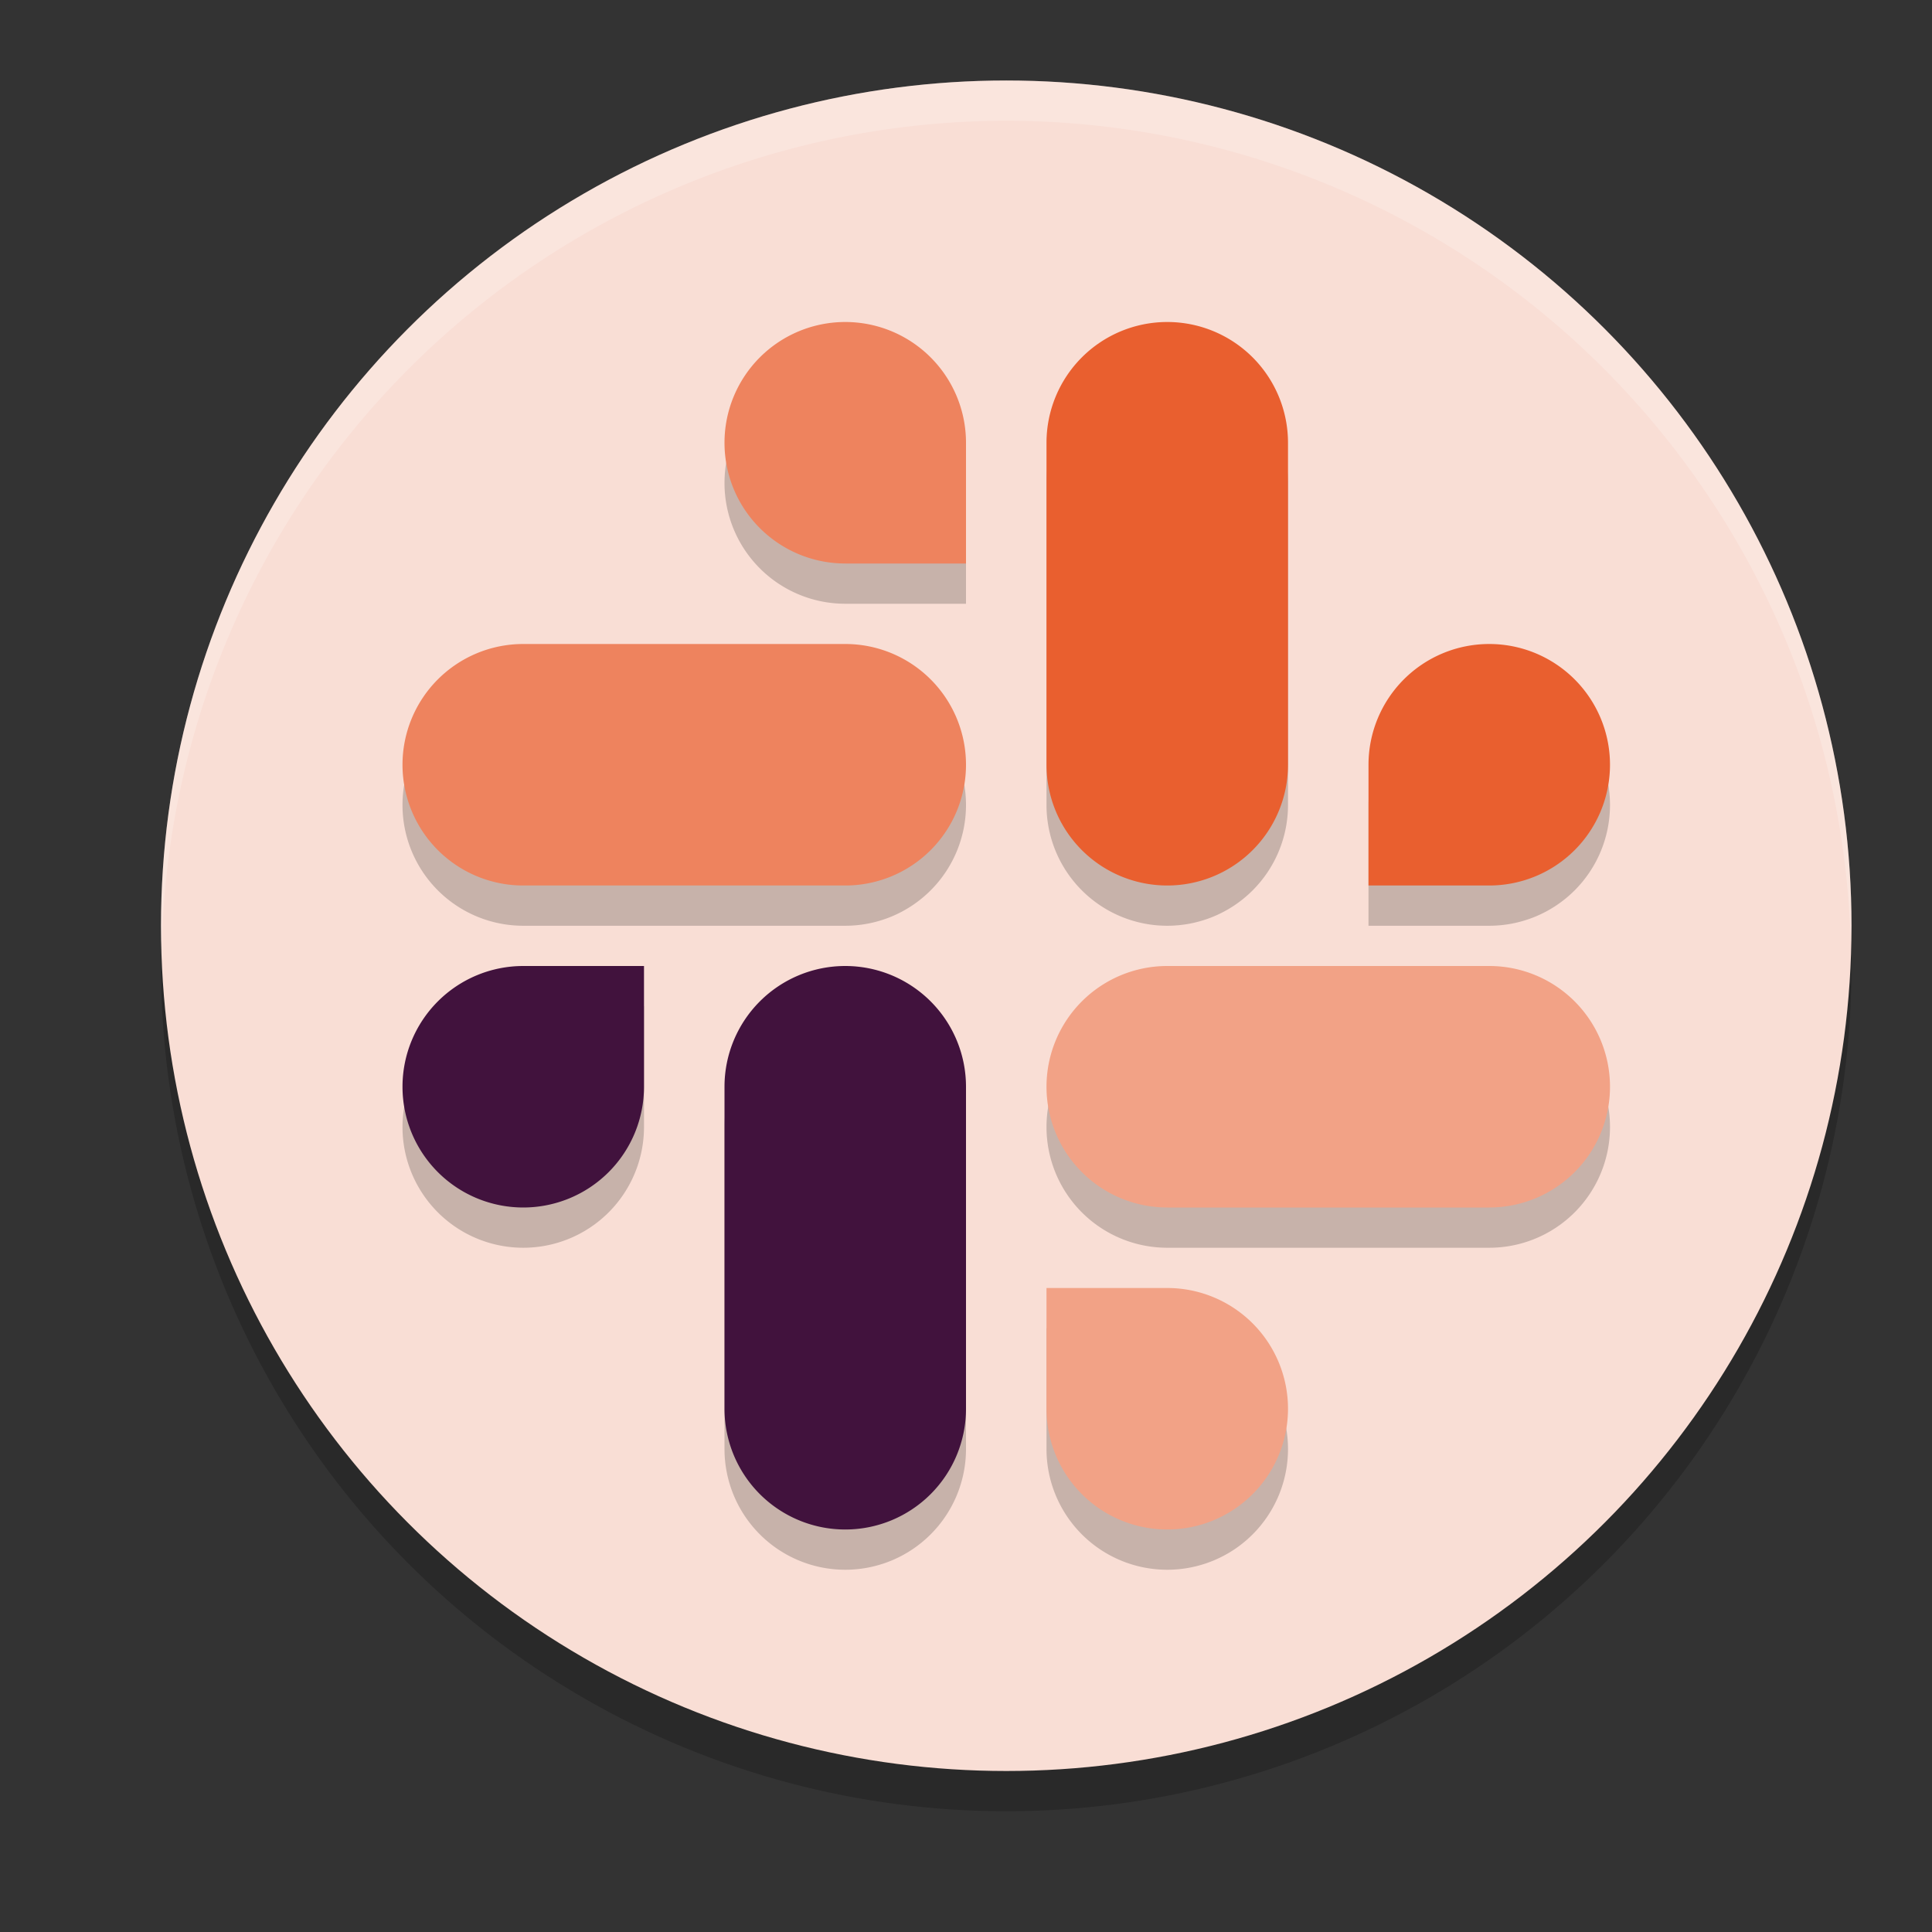 <svg xmlns="http://www.w3.org/2000/svg" width="24" height="24" version="1">
 <rect width="100%" height="100%" fill="#333333" stroke="none"/>
 <circle style="opacity:0.2" cx="12.5" cy="12" r="10.5"/>
 <circle style="fill:#f9ded5" cx="12.5" cy="11.5" r="10.5"/>
 <path style="opacity:0.2;fill:#ffffff" d="M 12.5,1 A 10.5,10.5 0 0 0 2,11.5 10.5,10.5 0 0 0 2.01,11.797 10.5,10.5 0 0 1 12.5,1.5 10.5,10.5 0 0 1 22.99,11.703 10.5,10.5 0 0 0 23,11.5 10.5,10.5 0 0 0 12.5,1 Z"/>
 <path style="opacity:0.2" d="M 6.5,15.5 A 1.5,1.5 0 0 1 5,14 1.5,1.5 0 0 1 6.5,12.5 H 8 V 14 A 1.5,1.5 0 0 1 6.5,15.5 Z M 10.5,12.5 A 1.5,1.5 0 0 0 9,14 V 18 A 1.5,1.5 0 0 0 10.5,19.5 1.5,1.5 0 0 0 12,18 V 14 A 1.5,1.5 0 0 0 10.5,12.5 Z M 14.5,19.5 A 1.5,1.5 0 0 0 16,18 1.5,1.5 0 0 0 14.5,16.5 H 13 V 18 A 1.5,1.5 0 0 0 14.5,19.5 Z M 20,14 A 1.5,1.5 0 0 0 18.5,12.5 H 14.5 A 1.5,1.5 0 0 0 13,14 1.5,1.5 0 0 0 14.5,15.5 H 18.5 A 1.5,1.5 0 0 0 20,14 Z M 18.5,8.5 A 1.5,1.5 0 0 1 20,10 1.5,1.5 0 0 1 18.5,11.5 H 17 V 10 A 1.5,1.5 0 0 1 18.5,8.5 Z M 14.5,4.5 A 1.5,1.5 0 0 0 13,6 V 10 A 1.5,1.5 0 0 0 14.5,11.5 1.5,1.5 0 0 0 16,10 V 6 A 1.5,1.5 0 0 0 14.5,4.5 Z M 10.5,4.5 A 1.5,1.5 0 0 0 9,6 1.5,1.5 0 0 0 10.5,7.5 H 12 V 6 A 1.5,1.5 0 0 0 10.5,4.5 Z M 12,10 A 1.5,1.5 0 0 0 10.5,8.5 H 6.5 A 1.5,1.5 0 0 0 5,10 1.5,1.5 0 0 0 6.5,11.5 H 10.5 A 1.5,1.5 0 0 0 12,10 Z"/>
 <path style="fill:#ee835e" d="M 10.5,4 A 1.5,1.5 0 0 0 9,5.5 1.5,1.5 0 0 0 10.5,7 H 12 V 5.5 A 1.5,1.5 0 0 0 10.5,4 Z M 12,9.5 A 1.5,1.5 0 0 0 10.5,8 H 6.5 A 1.5,1.5 0 0 0 5,9.5 1.5,1.5 0 0 0 6.5,11 H 10.5 A 1.5,1.5 0 0 0 12,9.5 Z"/>
 <path style="fill:#e95f2f" d="M 18.5,8 A 1.5,1.5 0 0 1 20,9.5 1.5,1.5 0 0 1 18.5,11 H 17 V 9.5 A 1.5,1.5 0 0 1 18.5,8 Z M 14.5,4 A 1.5,1.5 0 0 0 13,5.5 V 9.5 A 1.5,1.5 0 0 0 14.5,11 1.5,1.5 0 0 0 16,9.5 V 5.5 A 1.5,1.5 0 0 0 14.5,4 Z"/>
 <path style="fill:#f2a286" d="M 14.5,19 A 1.5,1.5 0 0 0 16,17.5 1.5,1.5 0 0 0 14.5,16 H 13 V 17.5 A 1.5,1.5 0 0 0 14.5,19 Z M 20,13.5 A 1.5,1.5 0 0 0 18.5,12 H 14.5 A 1.5,1.5 0 0 0 13,13.5 1.5,1.5 0 0 0 14.5,15 H 18.5 A 1.5,1.5 0 0 0 20,13.5 Z"/>
 <path style="fill:#41123d" d="M 6.5,15 A 1.5,1.5 0 0 1 5,13.5 1.5,1.5 0 0 1 6.5,12 H 8 V 13.5 A 1.5,1.5 0 0 1 6.5,15 Z M 10.5,12 A 1.5,1.5 0 0 0 9,13.5 V 17.5 A 1.5,1.5 0 0 0 10.5,19 1.5,1.5 0 0 0 12,17.5 V 13.5 A 1.5,1.5 0 0 0 10.5,12 Z"/>
</svg>
